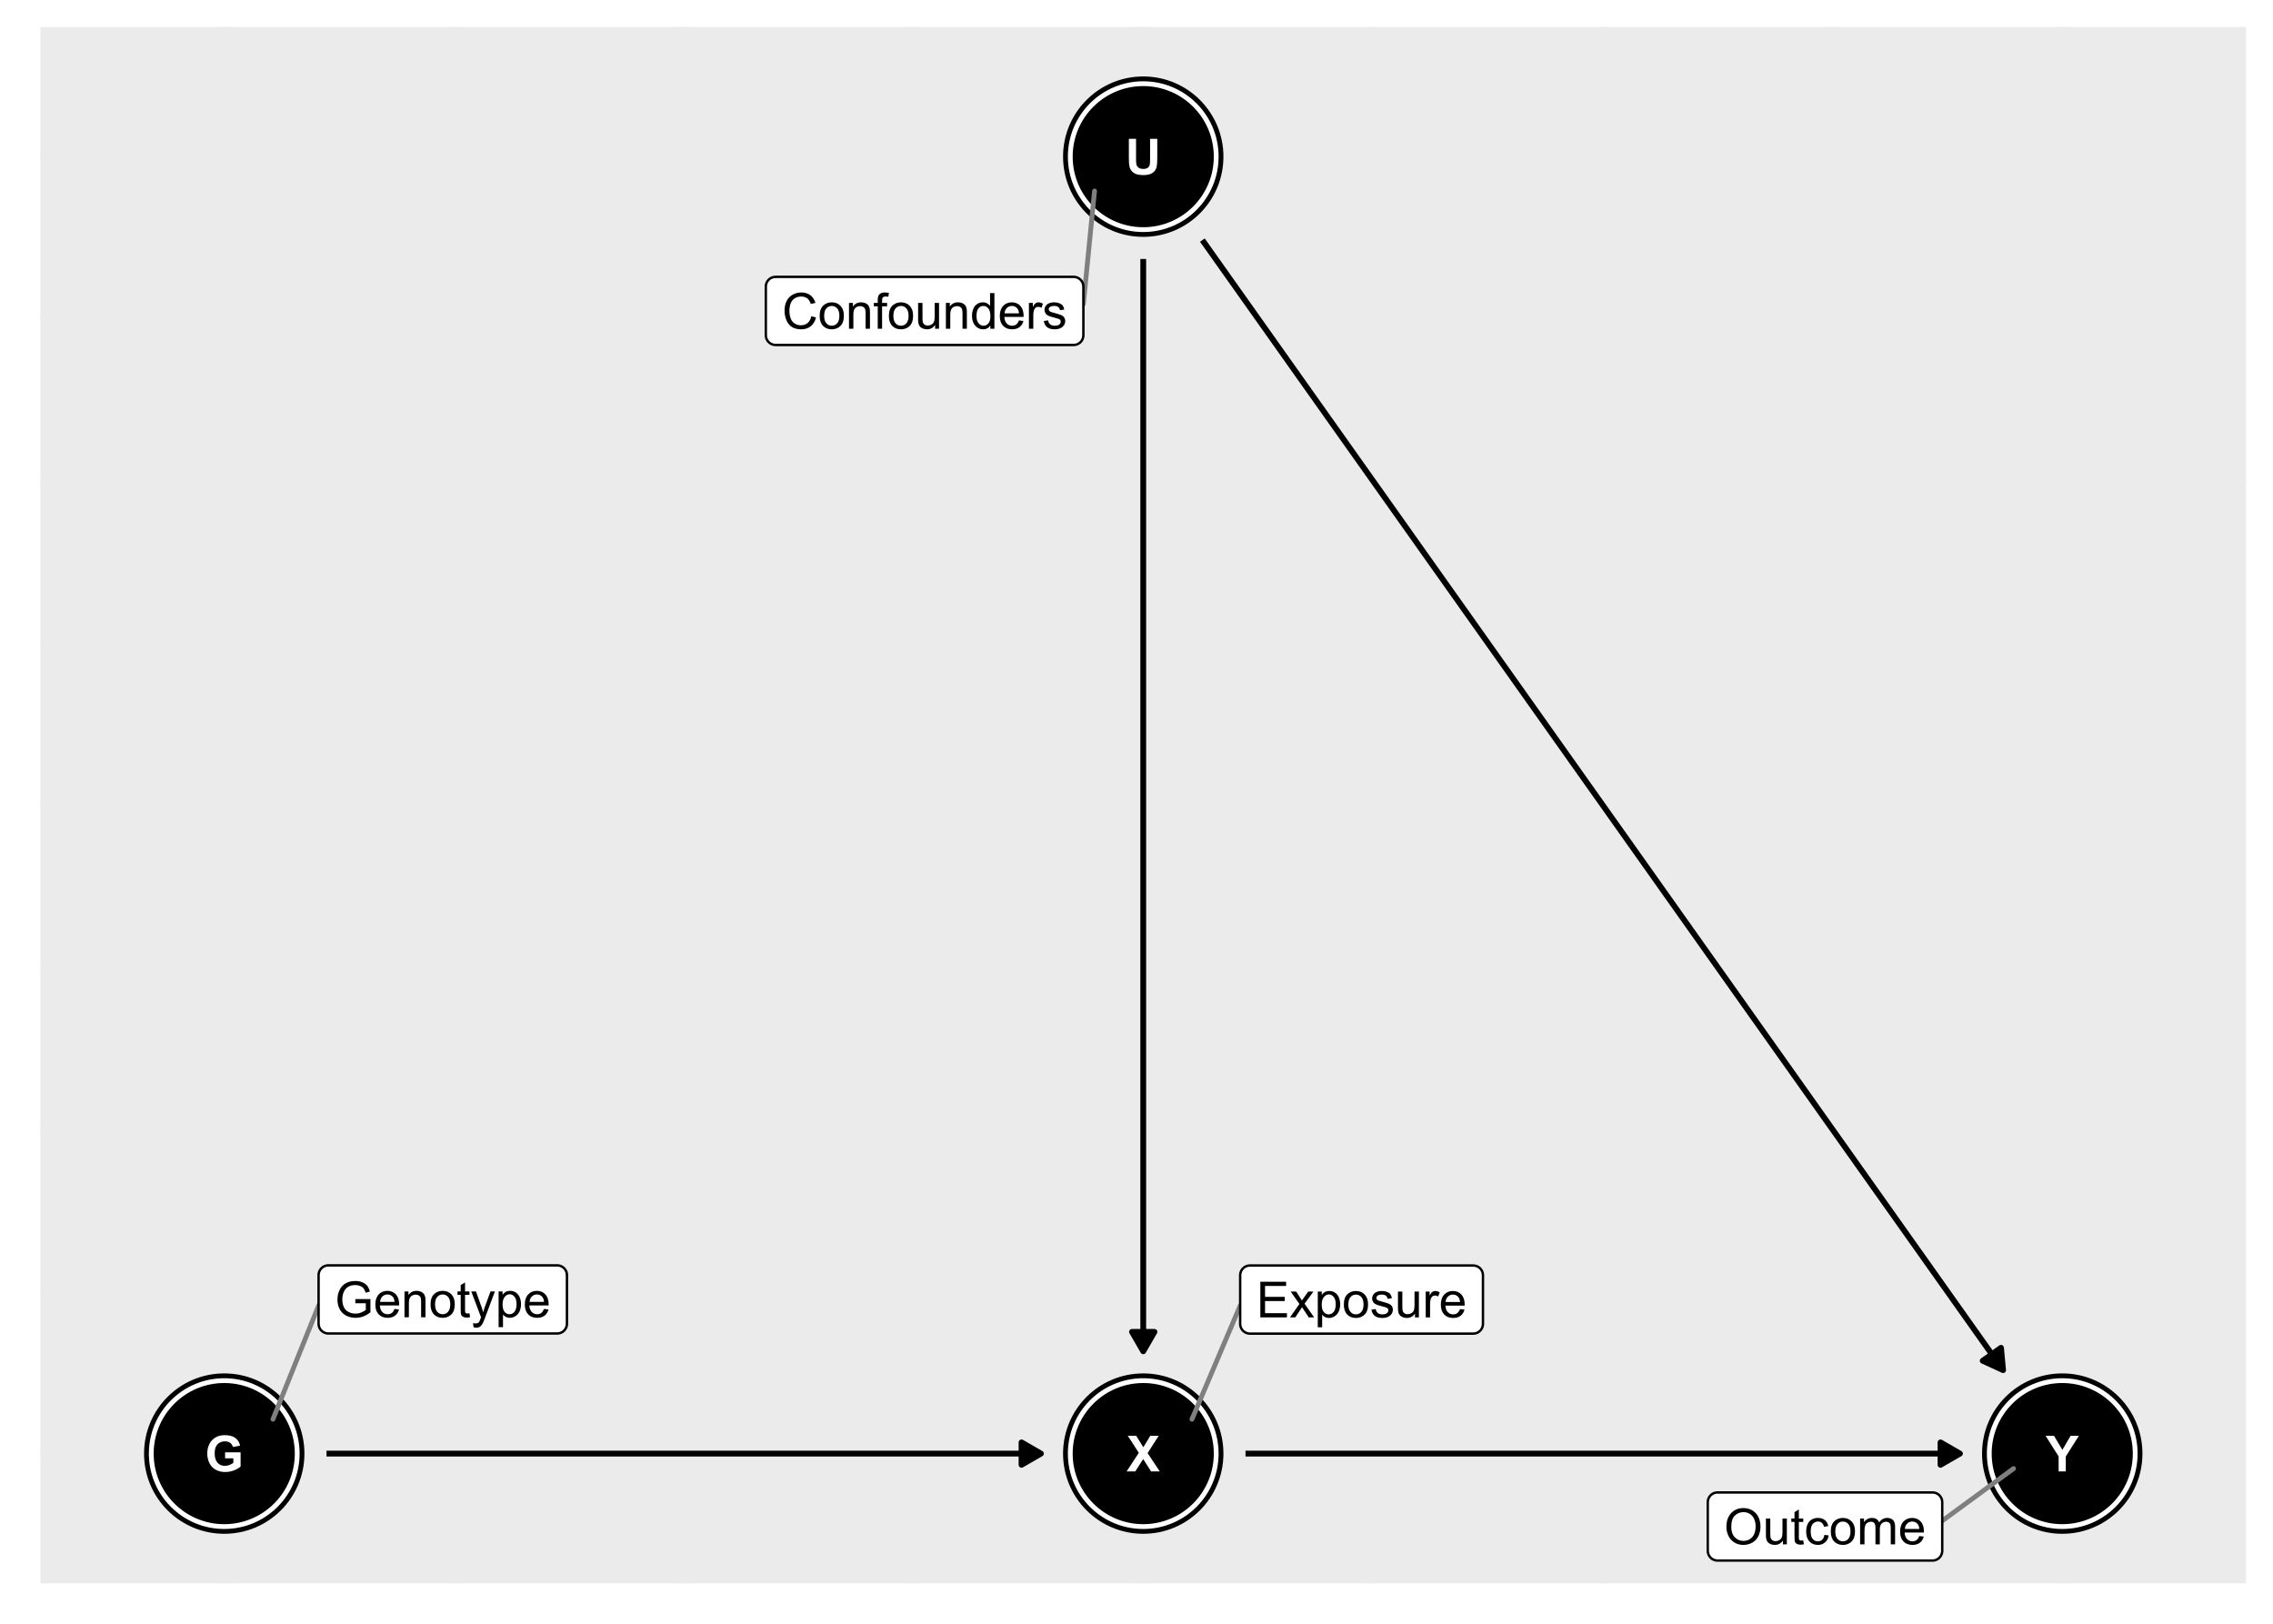 <?xml version="1.0" encoding="UTF-8"?>
<svg xmlns="http://www.w3.org/2000/svg" xmlns:xlink="http://www.w3.org/1999/xlink" width="504pt" height="360pt" viewBox="0 0 504 360" version="1.1">
<defs>
<g>
<symbol overflow="visible" id="glyph0-0">
<path style="stroke:none;" d="M 1.379 0 L 1.379 -6.898 L 6.898 -6.898 L 6.898 0 Z M 1.551 -0.172 L 6.727 -0.172 L 6.727 -6.727 L 1.551 -6.727 Z M 1.551 -0.172 "/>
</symbol>
<symbol overflow="visible" id="glyph0-1">
<path style="stroke:none;" d="M 4.48 -2.906 L 4.48 -4.238 L 7.918 -4.238 L 7.918 -1.09 C 7.582 -0.766 7.098 -0.48 6.465 -0.234 C 5.828 0.008 5.188 0.129 4.539 0.133 C 3.711 0.129 2.992 -0.043 2.379 -0.387 C 1.762 -0.73 1.297 -1.223 0.992 -1.871 C 0.68 -2.512 0.527 -3.215 0.527 -3.977 C 0.527 -4.797 0.699 -5.527 1.043 -6.172 C 1.387 -6.809 1.891 -7.301 2.559 -7.645 C 3.062 -7.906 3.695 -8.039 4.453 -8.039 C 5.434 -8.039 6.199 -7.832 6.75 -7.422 C 7.301 -7.008 7.656 -6.438 7.816 -5.715 L 6.23 -5.418 C 6.113 -5.805 5.906 -6.109 5.602 -6.336 C 5.293 -6.555 4.91 -6.668 4.453 -6.672 C 3.754 -6.668 3.199 -6.445 2.789 -6.008 C 2.375 -5.562 2.168 -4.91 2.172 -4.043 C 2.168 -3.105 2.375 -2.402 2.797 -1.934 C 3.211 -1.465 3.758 -1.23 4.438 -1.23 C 4.766 -1.23 5.102 -1.293 5.441 -1.426 C 5.773 -1.551 6.062 -1.711 6.309 -1.902 L 6.309 -2.906 Z M 4.48 -2.906 "/>
</symbol>
<symbol overflow="visible" id="glyph0-2">
<path style="stroke:none;" d="M 0.793 -7.902 L 2.387 -7.902 L 2.387 -3.621 C 2.383 -2.941 2.406 -2.5 2.449 -2.301 C 2.516 -1.977 2.676 -1.719 2.934 -1.523 C 3.188 -1.328 3.539 -1.23 3.988 -1.23 C 4.438 -1.23 4.777 -1.32 5.012 -1.508 C 5.238 -1.688 5.379 -1.914 5.43 -2.188 C 5.473 -2.453 5.496 -2.902 5.5 -3.531 L 5.5 -7.902 L 7.094 -7.902 L 7.094 -3.75 C 7.09 -2.801 7.047 -2.129 6.965 -1.738 C 6.875 -1.344 6.715 -1.012 6.488 -0.746 C 6.254 -0.473 5.945 -0.262 5.559 -0.105 C 5.168 0.051 4.66 0.129 4.039 0.133 C 3.281 0.129 2.711 0.047 2.32 -0.125 C 1.93 -0.297 1.621 -0.523 1.395 -0.805 C 1.168 -1.078 1.02 -1.371 0.949 -1.684 C 0.844 -2.129 0.789 -2.797 0.793 -3.688 Z M 0.793 -7.902 "/>
</symbol>
<symbol overflow="visible" id="glyph0-3">
<path style="stroke:none;" d="M 0 0 L 2.699 -4.125 L 0.254 -7.902 L 2.117 -7.902 L 3.703 -5.363 L 5.254 -7.902 L 7.105 -7.902 L 4.648 -4.062 L 7.348 0 L 5.422 0 L 3.672 -2.734 L 1.914 0 Z M 0 0 "/>
</symbol>
<symbol overflow="visible" id="glyph0-4">
<path style="stroke:none;" d="M 2.879 0 L 2.879 -3.324 L -0.016 -7.902 L 1.855 -7.902 L 3.715 -4.777 L 5.535 -7.902 L 7.375 -7.902 L 4.469 -3.316 L 4.469 0 Z M 2.879 0 "/>
</symbol>
<symbol overflow="visible" id="glyph1-0">
<path style="stroke:none;" d="M 1.379 0 L 1.379 -6.898 L 6.898 -6.898 L 6.898 0 Z M 1.551 -0.172 L 6.727 -0.172 L 6.727 -6.727 L 1.551 -6.727 Z M 1.551 -0.172 "/>
</symbol>
<symbol overflow="visible" id="glyph1-1">
<path style="stroke:none;" d="M 4.551 -3.098 L 4.551 -4.027 L 7.898 -4.031 L 7.898 -1.102 C 7.383 -0.688 6.852 -0.379 6.305 -0.176 C 5.758 0.027 5.195 0.129 4.625 0.133 C 3.844 0.129 3.141 -0.035 2.508 -0.363 C 1.875 -0.695 1.395 -1.176 1.07 -1.805 C 0.746 -2.434 0.586 -3.137 0.586 -3.914 C 0.586 -4.68 0.746 -5.395 1.066 -6.066 C 1.387 -6.73 1.848 -7.227 2.457 -7.551 C 3.059 -7.875 3.754 -8.039 4.543 -8.039 C 5.113 -8.039 5.633 -7.945 6.094 -7.758 C 6.555 -7.57 6.914 -7.312 7.18 -6.984 C 7.438 -6.652 7.637 -6.219 7.777 -5.691 L 6.836 -5.434 C 6.715 -5.832 6.566 -6.148 6.391 -6.383 C 6.215 -6.609 5.965 -6.793 5.637 -6.934 C 5.309 -7.066 4.945 -7.137 4.551 -7.141 C 4.07 -7.137 3.656 -7.062 3.309 -6.922 C 2.957 -6.773 2.676 -6.586 2.465 -6.352 C 2.25 -6.113 2.086 -5.852 1.969 -5.566 C 1.766 -5.078 1.664 -4.547 1.664 -3.977 C 1.664 -3.27 1.785 -2.68 2.027 -2.211 C 2.27 -1.734 2.621 -1.383 3.09 -1.152 C 3.551 -0.922 4.043 -0.809 4.566 -0.809 C 5.016 -0.809 5.457 -0.895 5.891 -1.07 C 6.32 -1.242 6.648 -1.43 6.871 -1.629 L 6.871 -3.098 Z M 4.551 -3.098 "/>
</symbol>
<symbol overflow="visible" id="glyph1-2">
<path style="stroke:none;" d="M 4.648 -1.844 L 5.648 -1.719 C 5.488 -1.129 5.195 -0.676 4.77 -0.355 C 4.34 -0.031 3.793 0.129 3.133 0.129 C 2.293 0.129 1.629 -0.129 1.137 -0.645 C 0.645 -1.16 0.398 -1.883 0.402 -2.812 C 0.398 -3.773 0.645 -4.52 1.145 -5.055 C 1.637 -5.586 2.281 -5.852 3.078 -5.855 C 3.84 -5.852 4.465 -5.59 4.953 -5.07 C 5.434 -4.547 5.676 -3.816 5.68 -2.875 C 5.676 -2.812 5.676 -2.727 5.676 -2.613 L 1.406 -2.613 C 1.441 -1.984 1.617 -1.5 1.941 -1.168 C 2.258 -0.832 2.656 -0.668 3.137 -0.668 C 3.488 -0.668 3.793 -0.762 4.047 -0.949 C 4.297 -1.137 4.496 -1.434 4.648 -1.844 Z M 1.461 -3.414 L 4.656 -3.414 C 4.613 -3.891 4.492 -4.25 4.289 -4.496 C 3.98 -4.863 3.578 -5.051 3.09 -5.055 C 2.641 -5.051 2.266 -4.902 1.965 -4.605 C 1.656 -4.309 1.488 -3.91 1.461 -3.414 Z M 1.461 -3.414 "/>
</symbol>
<symbol overflow="visible" id="glyph1-3">
<path style="stroke:none;" d="M 0.727 0 L 0.727 -5.727 L 1.602 -5.727 L 1.602 -4.91 C 2.016 -5.539 2.625 -5.852 3.422 -5.855 C 3.766 -5.852 4.082 -5.789 4.375 -5.668 C 4.66 -5.539 4.875 -5.379 5.023 -5.18 C 5.164 -4.977 5.266 -4.738 5.324 -4.465 C 5.359 -4.285 5.379 -3.969 5.379 -3.52 L 5.379 0 L 4.41 0 L 4.41 -3.48 C 4.406 -3.875 4.367 -4.168 4.297 -4.367 C 4.219 -4.562 4.086 -4.719 3.895 -4.836 C 3.699 -4.949 3.473 -5.008 3.219 -5.012 C 2.801 -5.008 2.445 -4.879 2.148 -4.617 C 1.848 -4.355 1.699 -3.855 1.699 -3.125 L 1.699 0 Z M 0.727 0 "/>
</symbol>
<symbol overflow="visible" id="glyph1-4">
<path style="stroke:none;" d="M 0.367 -2.863 C 0.363 -3.922 0.656 -4.707 1.25 -5.219 C 1.738 -5.641 2.34 -5.852 3.051 -5.855 C 3.836 -5.852 4.48 -5.594 4.98 -5.082 C 5.48 -4.562 5.73 -3.852 5.73 -2.941 C 5.73 -2.207 5.617 -1.625 5.398 -1.203 C 5.172 -0.777 4.852 -0.449 4.434 -0.219 C 4.008 0.016 3.547 0.129 3.051 0.129 C 2.246 0.129 1.598 -0.125 1.105 -0.641 C 0.609 -1.152 0.363 -1.895 0.367 -2.863 Z M 1.363 -2.863 C 1.359 -2.125 1.52 -1.574 1.844 -1.215 C 2.16 -0.848 2.562 -0.668 3.051 -0.668 C 3.531 -0.668 3.934 -0.852 4.254 -1.219 C 4.574 -1.586 4.734 -2.145 4.734 -2.895 C 4.734 -3.602 4.57 -4.137 4.25 -4.504 C 3.926 -4.867 3.527 -5.051 3.051 -5.051 C 2.562 -5.051 2.16 -4.867 1.844 -4.504 C 1.52 -4.141 1.359 -3.594 1.363 -2.863 Z M 1.363 -2.863 "/>
</symbol>
<symbol overflow="visible" id="glyph1-5">
<path style="stroke:none;" d="M 2.848 -0.867 L 2.984 -0.012 C 2.711 0.043 2.469 0.07 2.254 0.074 C 1.898 0.07 1.625 0.02 1.434 -0.09 C 1.238 -0.199 1.102 -0.348 1.023 -0.531 C 0.941 -0.711 0.902 -1.094 0.906 -1.676 L 0.906 -4.969 L 0.195 -4.969 L 0.195 -5.727 L 0.906 -5.727 L 0.906 -7.141 L 1.871 -7.723 L 1.871 -5.727 L 2.848 -5.727 L 2.848 -4.969 L 1.871 -4.969 L 1.871 -1.621 C 1.867 -1.344 1.887 -1.164 1.922 -1.086 C 1.953 -1.004 2.008 -0.941 2.086 -0.898 C 2.164 -0.852 2.273 -0.832 2.422 -0.832 C 2.523 -0.832 2.668 -0.844 2.848 -0.867 Z M 2.848 -0.867 "/>
</symbol>
<symbol overflow="visible" id="glyph1-6">
<path style="stroke:none;" d="M 0.684 2.203 L 0.578 1.293 C 0.785 1.348 0.969 1.375 1.133 1.379 C 1.344 1.375 1.516 1.34 1.648 1.27 C 1.773 1.195 1.883 1.094 1.969 0.969 C 2.027 0.867 2.125 0.629 2.266 0.246 C 2.277 0.191 2.305 0.113 2.352 0.012 L 0.18 -5.727 L 1.223 -5.727 L 2.414 -2.41 C 2.57 -1.984 2.707 -1.543 2.828 -1.082 C 2.938 -1.523 3.07 -1.957 3.23 -2.387 L 4.453 -5.727 L 5.422 -5.727 L 3.246 0.098 C 3.012 0.723 2.828 1.156 2.699 1.395 C 2.523 1.715 2.324 1.949 2.105 2.098 C 1.879 2.246 1.613 2.32 1.309 2.324 C 1.121 2.32 0.914 2.281 0.684 2.203 Z M 0.684 2.203 "/>
</symbol>
<symbol overflow="visible" id="glyph1-7">
<path style="stroke:none;" d="M 0.727 2.195 L 0.727 -5.727 L 1.613 -5.727 L 1.613 -4.98 C 1.816 -5.27 2.051 -5.488 2.316 -5.637 C 2.574 -5.781 2.895 -5.852 3.273 -5.855 C 3.758 -5.852 4.188 -5.727 4.562 -5.477 C 4.934 -5.223 5.215 -4.867 5.41 -4.41 C 5.598 -3.953 5.695 -3.453 5.699 -2.906 C 5.695 -2.32 5.59 -1.793 5.383 -1.324 C 5.168 -0.855 4.863 -0.496 4.465 -0.246 C 4.062 0.004 3.641 0.129 3.203 0.129 C 2.875 0.129 2.582 0.062 2.328 -0.074 C 2.07 -0.211 1.863 -0.383 1.699 -0.594 L 1.699 2.195 Z M 1.605 -2.828 C 1.605 -2.09 1.754 -1.547 2.051 -1.195 C 2.348 -0.844 2.707 -0.668 3.137 -0.668 C 3.566 -0.668 3.938 -0.848 4.246 -1.215 C 4.551 -1.574 4.703 -2.141 4.707 -2.91 C 4.703 -3.637 4.555 -4.184 4.254 -4.547 C 3.953 -4.91 3.594 -5.09 3.18 -5.094 C 2.762 -5.09 2.395 -4.898 2.082 -4.512 C 1.762 -4.125 1.605 -3.562 1.605 -2.828 Z M 1.605 -2.828 "/>
</symbol>
<symbol overflow="visible" id="glyph1-8">
<path style="stroke:none;" d="M 6.488 -2.77 L 7.535 -2.508 C 7.316 -1.648 6.922 -0.992 6.352 -0.543 C 5.781 -0.094 5.086 0.129 4.266 0.133 C 3.41 0.129 2.715 -0.043 2.184 -0.387 C 1.648 -0.73 1.242 -1.23 0.969 -1.891 C 0.688 -2.547 0.551 -3.254 0.551 -4.012 C 0.551 -4.832 0.707 -5.551 1.02 -6.164 C 1.332 -6.773 1.777 -7.238 2.363 -7.559 C 2.941 -7.879 3.582 -8.039 4.281 -8.039 C 5.066 -8.039 5.73 -7.836 6.273 -7.434 C 6.809 -7.027 7.184 -6.461 7.402 -5.734 L 6.371 -5.492 C 6.184 -6.062 5.918 -6.48 5.574 -6.746 C 5.223 -7.004 4.785 -7.137 4.258 -7.141 C 3.648 -7.137 3.141 -6.992 2.734 -6.703 C 2.324 -6.414 2.039 -6.023 1.875 -5.531 C 1.711 -5.039 1.629 -4.531 1.629 -4.016 C 1.629 -3.34 1.727 -2.754 1.922 -2.254 C 2.117 -1.75 2.422 -1.375 2.836 -1.133 C 3.25 -0.883 3.695 -0.762 4.176 -0.762 C 4.758 -0.762 5.254 -0.93 5.664 -1.266 C 6.066 -1.602 6.34 -2.102 6.488 -2.77 Z M 6.488 -2.77 "/>
</symbol>
<symbol overflow="visible" id="glyph1-9">
<path style="stroke:none;" d="M 0.961 0 L 0.961 -4.969 L 0.102 -4.969 L 0.102 -5.727 L 0.961 -5.727 L 0.961 -6.332 C 0.961 -6.715 0.992 -7 1.062 -7.191 C 1.152 -7.438 1.316 -7.641 1.555 -7.801 C 1.789 -7.957 2.121 -8.039 2.543 -8.039 C 2.816 -8.039 3.117 -8.004 3.449 -7.941 L 3.305 -7.094 C 3.102 -7.129 2.91 -7.148 2.734 -7.148 C 2.434 -7.148 2.223 -7.082 2.105 -6.957 C 1.98 -6.828 1.922 -6.594 1.926 -6.254 L 1.926 -5.727 L 3.039 -5.727 L 3.039 -4.969 L 1.926 -4.969 L 1.926 0 Z M 0.961 0 "/>
</symbol>
<symbol overflow="visible" id="glyph1-10">
<path style="stroke:none;" d="M 4.48 0 L 4.48 -0.84 C 4.031 -0.191 3.426 0.129 2.664 0.129 C 2.324 0.129 2.008 0.066 1.715 -0.062 C 1.422 -0.191 1.203 -0.355 1.062 -0.551 C 0.918 -0.746 0.82 -0.984 0.766 -1.273 C 0.723 -1.461 0.703 -1.766 0.707 -2.18 L 0.707 -5.727 L 1.676 -5.727 L 1.676 -2.551 C 1.676 -2.039 1.695 -1.699 1.734 -1.527 C 1.797 -1.27 1.926 -1.07 2.125 -0.926 C 2.32 -0.777 2.562 -0.703 2.855 -0.707 C 3.145 -0.703 3.418 -0.777 3.676 -0.93 C 3.926 -1.074 4.109 -1.277 4.219 -1.539 C 4.324 -1.793 4.375 -2.164 4.379 -2.656 L 4.379 -5.727 L 5.348 -5.727 L 5.348 0 Z M 4.48 0 "/>
</symbol>
<symbol overflow="visible" id="glyph1-11">
<path style="stroke:none;" d="M 4.441 0 L 4.441 -0.723 C 4.078 -0.152 3.543 0.129 2.84 0.129 C 2.383 0.129 1.965 0.004 1.582 -0.246 C 1.199 -0.496 0.902 -0.848 0.691 -1.301 C 0.48 -1.75 0.375 -2.266 0.379 -2.855 C 0.375 -3.426 0.469 -3.945 0.664 -4.41 C 0.852 -4.875 1.137 -5.23 1.52 -5.48 C 1.895 -5.727 2.32 -5.852 2.797 -5.855 C 3.141 -5.852 3.449 -5.781 3.719 -5.637 C 3.988 -5.488 4.207 -5.297 4.379 -5.066 L 4.379 -7.902 L 5.344 -7.902 L 5.344 0 Z M 1.375 -2.855 C 1.371 -2.121 1.523 -1.574 1.836 -1.211 C 2.141 -0.848 2.508 -0.668 2.934 -0.668 C 3.355 -0.668 3.715 -0.84 4.012 -1.188 C 4.305 -1.531 4.453 -2.062 4.457 -2.777 C 4.453 -3.559 4.301 -4.133 4.004 -4.5 C 3.699 -4.867 3.328 -5.051 2.891 -5.051 C 2.453 -5.051 2.094 -4.875 1.809 -4.523 C 1.516 -4.172 1.371 -3.613 1.375 -2.855 Z M 1.375 -2.855 "/>
</symbol>
<symbol overflow="visible" id="glyph1-12">
<path style="stroke:none;" d="M 0.719 0 L 0.719 -5.727 L 1.59 -5.727 L 1.59 -4.855 C 1.809 -5.258 2.016 -5.527 2.207 -5.66 C 2.395 -5.789 2.602 -5.852 2.828 -5.855 C 3.152 -5.852 3.484 -5.75 3.828 -5.543 L 3.492 -4.641 C 3.254 -4.781 3.016 -4.852 2.781 -4.852 C 2.566 -4.852 2.375 -4.785 2.211 -4.66 C 2.039 -4.527 1.918 -4.352 1.848 -4.129 C 1.738 -3.781 1.688 -3.402 1.688 -2.996 L 1.688 0 Z M 0.719 0 "/>
</symbol>
<symbol overflow="visible" id="glyph1-13">
<path style="stroke:none;" d="M 0.34 -1.707 L 1.301 -1.859 C 1.352 -1.469 1.5 -1.176 1.746 -0.973 C 1.992 -0.77 2.336 -0.668 2.781 -0.668 C 3.223 -0.668 3.555 -0.758 3.773 -0.938 C 3.988 -1.117 4.094 -1.328 4.098 -1.578 C 4.094 -1.797 4 -1.973 3.812 -2.098 C 3.676 -2.184 3.344 -2.293 2.82 -2.426 C 2.102 -2.605 1.609 -2.758 1.336 -2.891 C 1.062 -3.02 0.852 -3.203 0.711 -3.438 C 0.566 -3.668 0.496 -3.922 0.5 -4.203 C 0.496 -4.453 0.555 -4.691 0.676 -4.91 C 0.789 -5.129 0.949 -5.309 1.152 -5.457 C 1.301 -5.562 1.508 -5.656 1.77 -5.738 C 2.027 -5.812 2.305 -5.852 2.609 -5.855 C 3.055 -5.852 3.449 -5.789 3.789 -5.66 C 4.129 -5.527 4.379 -5.352 4.543 -5.133 C 4.699 -4.914 4.812 -4.617 4.879 -4.246 L 3.93 -4.117 C 3.883 -4.41 3.758 -4.641 3.555 -4.805 C 3.348 -4.969 3.055 -5.051 2.68 -5.055 C 2.23 -5.051 1.914 -4.977 1.723 -4.832 C 1.531 -4.684 1.434 -4.512 1.438 -4.316 C 1.434 -4.188 1.477 -4.074 1.559 -3.977 C 1.637 -3.871 1.758 -3.785 1.93 -3.719 C 2.023 -3.68 2.309 -3.598 2.785 -3.473 C 3.469 -3.285 3.949 -3.133 4.223 -3.02 C 4.492 -2.902 4.703 -2.734 4.859 -2.512 C 5.012 -2.289 5.09 -2.012 5.094 -1.684 C 5.09 -1.355 4.996 -1.051 4.809 -0.766 C 4.617 -0.48 4.344 -0.262 3.992 -0.105 C 3.633 0.051 3.23 0.129 2.785 0.129 C 2.039 0.129 1.473 -0.023 1.086 -0.332 C 0.691 -0.641 0.445 -1.098 0.34 -1.707 Z M 0.34 -1.707 "/>
</symbol>
<symbol overflow="visible" id="glyph1-14">
<path style="stroke:none;" d="M 0.875 0 L 0.875 -7.902 L 6.586 -7.902 L 6.586 -6.969 L 1.918 -6.969 L 1.918 -4.551 L 6.289 -4.551 L 6.289 -3.621 L 1.918 -3.621 L 1.918 -0.934 L 6.77 -0.934 L 6.77 0 Z M 0.875 0 "/>
</symbol>
<symbol overflow="visible" id="glyph1-15">
<path style="stroke:none;" d="M 0.082 0 L 2.172 -2.977 L 0.238 -5.727 L 1.449 -5.727 L 2.328 -4.383 C 2.492 -4.125 2.625 -3.91 2.727 -3.742 C 2.883 -3.977 3.031 -4.188 3.164 -4.371 L 4.129 -5.727 L 5.289 -5.727 L 3.309 -3.031 L 5.438 0 L 4.246 0 L 3.074 -1.777 L 2.762 -2.258 L 1.258 0 Z M 0.082 0 "/>
</symbol>
<symbol overflow="visible" id="glyph1-16">
<path style="stroke:none;" d="M 0.535 -3.848 C 0.531 -5.156 0.883 -6.184 1.59 -6.93 C 2.293 -7.668 3.203 -8.039 4.316 -8.043 C 5.043 -8.039 5.699 -7.863 6.289 -7.52 C 6.871 -7.168 7.32 -6.684 7.629 -6.059 C 7.934 -5.434 8.086 -4.727 8.09 -3.941 C 8.086 -3.137 7.926 -2.418 7.605 -1.789 C 7.281 -1.152 6.82 -0.676 6.23 -0.352 C 5.637 -0.031 5 0.129 4.312 0.133 C 3.566 0.129 2.898 -0.047 2.316 -0.402 C 1.727 -0.758 1.285 -1.25 0.984 -1.875 C 0.684 -2.496 0.531 -3.152 0.535 -3.848 Z M 1.613 -3.832 C 1.609 -2.879 1.867 -2.129 2.379 -1.582 C 2.891 -1.035 3.531 -0.762 4.309 -0.762 C 5.09 -0.762 5.738 -1.035 6.25 -1.59 C 6.754 -2.141 7.008 -2.926 7.012 -3.945 C 7.008 -4.586 6.898 -5.148 6.684 -5.629 C 6.465 -6.109 6.148 -6.48 5.73 -6.746 C 5.312 -7.004 4.844 -7.137 4.324 -7.141 C 3.582 -7.137 2.941 -6.883 2.41 -6.379 C 1.875 -5.867 1.609 -5.02 1.613 -3.832 Z M 1.613 -3.832 "/>
</symbol>
<symbol overflow="visible" id="glyph1-17">
<path style="stroke:none;" d="M 4.465 -2.098 L 5.418 -1.973 C 5.312 -1.312 5.047 -0.797 4.617 -0.43 C 4.188 -0.055 3.66 0.129 3.035 0.129 C 2.25 0.129 1.617 -0.125 1.145 -0.637 C 0.664 -1.148 0.426 -1.883 0.43 -2.84 C 0.426 -3.457 0.531 -4 0.738 -4.465 C 0.941 -4.926 1.25 -5.273 1.672 -5.508 C 2.086 -5.738 2.543 -5.852 3.039 -5.855 C 3.66 -5.852 4.168 -5.695 4.566 -5.383 C 4.957 -5.066 5.211 -4.621 5.324 -4.043 L 4.383 -3.898 C 4.289 -4.277 4.129 -4.566 3.902 -4.762 C 3.676 -4.953 3.398 -5.051 3.078 -5.055 C 2.586 -5.051 2.191 -4.875 1.887 -4.527 C 1.582 -4.176 1.43 -3.621 1.43 -2.867 C 1.43 -2.094 1.574 -1.535 1.871 -1.191 C 2.16 -0.84 2.547 -0.668 3.023 -0.668 C 3.402 -0.668 3.719 -0.785 3.977 -1.02 C 4.23 -1.254 4.395 -1.613 4.465 -2.098 Z M 4.465 -2.098 "/>
</symbol>
<symbol overflow="visible" id="glyph1-18">
<path style="stroke:none;" d="M 0.727 0 L 0.727 -5.727 L 1.594 -5.727 L 1.594 -4.922 C 1.773 -5.203 2.012 -5.426 2.312 -5.598 C 2.609 -5.766 2.949 -5.852 3.332 -5.855 C 3.754 -5.852 4.102 -5.766 4.375 -5.59 C 4.645 -5.41 4.836 -5.164 4.949 -4.852 C 5.398 -5.52 5.988 -5.852 6.715 -5.855 C 7.281 -5.852 7.715 -5.695 8.023 -5.383 C 8.328 -5.066 8.484 -4.582 8.484 -3.93 L 8.484 0 L 7.52 0 L 7.52 -3.605 C 7.516 -3.988 7.484 -4.27 7.426 -4.441 C 7.359 -4.613 7.246 -4.75 7.082 -4.855 C 6.914 -4.957 6.719 -5.008 6.5 -5.012 C 6.094 -5.008 5.762 -4.875 5.496 -4.609 C 5.23 -4.34 5.098 -3.91 5.098 -3.324 L 5.098 0 L 4.129 0 L 4.129 -3.719 C 4.125 -4.148 4.047 -4.473 3.891 -4.688 C 3.734 -4.902 3.477 -5.008 3.117 -5.012 C 2.844 -5.008 2.59 -4.938 2.359 -4.797 C 2.125 -4.652 1.957 -4.441 1.855 -4.164 C 1.75 -3.887 1.699 -3.488 1.699 -2.969 L 1.699 0 Z M 0.727 0 "/>
</symbol>
</g>
<clipPath id="clip1">
  <path d="M 8.965 5.977 L 499 5.977 L 499 352 L 8.965 352 Z M 8.965 5.977 "/>
</clipPath>
<clipPath id="clip2">
  <path d="M 8.965 286 L 499 286 L 499 287 L 8.965 287 Z M 8.965 286 "/>
</clipPath>
<clipPath id="clip3">
  <path d="M 8.965 214 L 499 214 L 499 215 L 8.965 215 Z M 8.965 214 "/>
</clipPath>
<clipPath id="clip4">
  <path d="M 8.965 142 L 499 142 L 499 143 L 8.965 143 Z M 8.965 142 "/>
</clipPath>
<clipPath id="clip5">
  <path d="M 8.965 70 L 499 70 L 499 71 L 8.965 71 Z M 8.965 70 "/>
</clipPath>
<clipPath id="clip6">
  <path d="M 100 5.977 L 101 5.977 L 101 352 L 100 352 Z M 100 5.977 "/>
</clipPath>
<clipPath id="clip7">
  <path d="M 202 5.977 L 203 5.977 L 203 352 L 202 352 Z M 202 5.977 "/>
</clipPath>
<clipPath id="clip8">
  <path d="M 304 5.977 L 305 5.977 L 305 352 L 304 352 Z M 304 5.977 "/>
</clipPath>
<clipPath id="clip9">
  <path d="M 406 5.977 L 407 5.977 L 407 352 L 406 352 Z M 406 5.977 "/>
</clipPath>
<clipPath id="clip10">
  <path d="M 8.965 321 L 499 321 L 499 323 L 8.965 323 Z M 8.965 321 "/>
</clipPath>
<clipPath id="clip11">
  <path d="M 8.965 249 L 499 249 L 499 251 L 8.965 251 Z M 8.965 249 "/>
</clipPath>
<clipPath id="clip12">
  <path d="M 8.965 177 L 499 177 L 499 180 L 8.965 180 Z M 8.965 177 "/>
</clipPath>
<clipPath id="clip13">
  <path d="M 8.965 106 L 499 106 L 499 108 L 8.965 108 Z M 8.965 106 "/>
</clipPath>
<clipPath id="clip14">
  <path d="M 8.965 34 L 499 34 L 499 36 L 8.965 36 Z M 8.965 34 "/>
</clipPath>
<clipPath id="clip15">
  <path d="M 49 5.977 L 51 5.977 L 51 352 L 49 352 Z M 49 5.977 "/>
</clipPath>
<clipPath id="clip16">
  <path d="M 151 5.977 L 153 5.977 L 153 352 L 151 352 Z M 151 5.977 "/>
</clipPath>
<clipPath id="clip17">
  <path d="M 252 5.977 L 255 5.977 L 255 352 L 252 352 Z M 252 5.977 "/>
</clipPath>
<clipPath id="clip18">
  <path d="M 354 5.977 L 356 5.977 L 356 352 L 354 352 Z M 354 5.977 "/>
</clipPath>
<clipPath id="clip19">
  <path d="M 456 5.977 L 458 5.977 L 458 352 L 456 352 Z M 456 5.977 "/>
</clipPath>
</defs>
<g id="surface16">
<rect x="0" y="0" width="504" height="360" style="fill:rgb(100%,100%,100%);fill-opacity:1;stroke:none;"/>
<rect x="0" y="0" width="504" height="360" style="fill:rgb(100%,100%,100%);fill-opacity:1;stroke:none;"/>
<path style="fill:none;stroke-width:1.164;stroke-linecap:round;stroke-linejoin:round;stroke:rgb(100%,100%,100%);stroke-opacity:1;stroke-miterlimit:10;" d="M 0 360 L 504 360 L 504 0 L 0 0 Z M 0 360 "/>
<g clip-path="url(#clip1)" clip-rule="nonzero">
<path style=" stroke:none;fill-rule:nonzero;fill:rgb(92.157%,92.157%,92.157%);fill-opacity:1;" d="M 8.965 351.035 L 498.02 351.035 L 498.02 5.98 L 8.965 5.98 Z M 8.965 351.035 "/>
</g>
<g clip-path="url(#clip2)" clip-rule="nonzero">
<path style="fill:none;stroke-width:0.582;stroke-linecap:butt;stroke-linejoin:round;stroke:rgb(92.157%,92.157%,92.157%);stroke-opacity:1;stroke-miterlimit:10;" d="M 8.965 286.336 L 498.023 286.336 "/>
</g>
<g clip-path="url(#clip3)" clip-rule="nonzero">
<path style="fill:none;stroke-width:0.582;stroke-linecap:butt;stroke-linejoin:round;stroke:rgb(92.157%,92.157%,92.157%);stroke-opacity:1;stroke-miterlimit:10;" d="M 8.965 214.449 L 498.023 214.449 "/>
</g>
<g clip-path="url(#clip4)" clip-rule="nonzero">
<path style="fill:none;stroke-width:0.582;stroke-linecap:butt;stroke-linejoin:round;stroke:rgb(92.157%,92.157%,92.157%);stroke-opacity:1;stroke-miterlimit:10;" d="M 8.965 142.562 L 498.023 142.562 "/>
</g>
<g clip-path="url(#clip5)" clip-rule="nonzero">
<path style="fill:none;stroke-width:0.582;stroke-linecap:butt;stroke-linejoin:round;stroke:rgb(92.157%,92.157%,92.157%);stroke-opacity:1;stroke-miterlimit:10;" d="M 8.965 70.676 L 498.023 70.676 "/>
</g>
<g clip-path="url(#clip6)" clip-rule="nonzero">
<path style="fill:none;stroke-width:0.582;stroke-linecap:butt;stroke-linejoin:round;stroke:rgb(92.157%,92.157%,92.157%);stroke-opacity:1;stroke-miterlimit:10;" d="M 100.664 351.035 L 100.664 5.977 "/>
</g>
<g clip-path="url(#clip7)" clip-rule="nonzero">
<path style="fill:none;stroke-width:0.582;stroke-linecap:butt;stroke-linejoin:round;stroke:rgb(92.157%,92.157%,92.157%);stroke-opacity:1;stroke-miterlimit:10;" d="M 202.551 351.035 L 202.551 5.977 "/>
</g>
<g clip-path="url(#clip8)" clip-rule="nonzero">
<path style="fill:none;stroke-width:0.582;stroke-linecap:butt;stroke-linejoin:round;stroke:rgb(92.157%,92.157%,92.157%);stroke-opacity:1;stroke-miterlimit:10;" d="M 304.438 351.035 L 304.438 5.977 "/>
</g>
<g clip-path="url(#clip9)" clip-rule="nonzero">
<path style="fill:none;stroke-width:0.582;stroke-linecap:butt;stroke-linejoin:round;stroke:rgb(92.157%,92.157%,92.157%);stroke-opacity:1;stroke-miterlimit:10;" d="M 406.324 351.035 L 406.324 5.977 "/>
</g>
<g clip-path="url(#clip10)" clip-rule="nonzero">
<path style="fill:none;stroke-width:1.164;stroke-linecap:butt;stroke-linejoin:round;stroke:rgb(92.157%,92.157%,92.157%);stroke-opacity:1;stroke-miterlimit:10;" d="M 8.965 322.277 L 498.023 322.277 "/>
</g>
<g clip-path="url(#clip11)" clip-rule="nonzero">
<path style="fill:none;stroke-width:1.164;stroke-linecap:butt;stroke-linejoin:round;stroke:rgb(92.157%,92.157%,92.157%);stroke-opacity:1;stroke-miterlimit:10;" d="M 8.965 250.391 L 498.023 250.391 "/>
</g>
<g clip-path="url(#clip12)" clip-rule="nonzero">
<path style="fill:none;stroke-width:1.164;stroke-linecap:butt;stroke-linejoin:round;stroke:rgb(92.157%,92.157%,92.157%);stroke-opacity:1;stroke-miterlimit:10;" d="M 8.965 178.504 L 498.023 178.504 "/>
</g>
<g clip-path="url(#clip13)" clip-rule="nonzero">
<path style="fill:none;stroke-width:1.164;stroke-linecap:butt;stroke-linejoin:round;stroke:rgb(92.157%,92.157%,92.157%);stroke-opacity:1;stroke-miterlimit:10;" d="M 8.965 106.617 L 498.023 106.617 "/>
</g>
<g clip-path="url(#clip14)" clip-rule="nonzero">
<path style="fill:none;stroke-width:1.164;stroke-linecap:butt;stroke-linejoin:round;stroke:rgb(92.157%,92.157%,92.157%);stroke-opacity:1;stroke-miterlimit:10;" d="M 8.965 34.73 L 498.023 34.73 "/>
</g>
<g clip-path="url(#clip15)" clip-rule="nonzero">
<path style="fill:none;stroke-width:1.164;stroke-linecap:butt;stroke-linejoin:round;stroke:rgb(92.157%,92.157%,92.157%);stroke-opacity:1;stroke-miterlimit:10;" d="M 49.723 351.035 L 49.723 5.977 "/>
</g>
<g clip-path="url(#clip16)" clip-rule="nonzero">
<path style="fill:none;stroke-width:1.164;stroke-linecap:butt;stroke-linejoin:round;stroke:rgb(92.157%,92.157%,92.157%);stroke-opacity:1;stroke-miterlimit:10;" d="M 151.609 351.035 L 151.609 5.977 "/>
</g>
<g clip-path="url(#clip17)" clip-rule="nonzero">
<path style="fill:none;stroke-width:1.164;stroke-linecap:butt;stroke-linejoin:round;stroke:rgb(92.157%,92.157%,92.157%);stroke-opacity:1;stroke-miterlimit:10;" d="M 253.496 351.035 L 253.496 5.977 "/>
</g>
<g clip-path="url(#clip18)" clip-rule="nonzero">
<path style="fill:none;stroke-width:1.164;stroke-linecap:butt;stroke-linejoin:round;stroke:rgb(92.157%,92.157%,92.157%);stroke-opacity:1;stroke-miterlimit:10;" d="M 355.383 351.035 L 355.383 5.977 "/>
</g>
<g clip-path="url(#clip19)" clip-rule="nonzero">
<path style="fill:none;stroke-width:1.164;stroke-linecap:butt;stroke-linejoin:round;stroke:rgb(92.157%,92.157%,92.157%);stroke-opacity:1;stroke-miterlimit:10;" d="M 457.27 351.035 L 457.27 5.977 "/>
</g>
<path style="fill:none;stroke-width:1.28;stroke-linecap:butt;stroke-linejoin:round;stroke:rgb(0%,0%,0%);stroke-opacity:1;stroke-miterlimit:1;" d="M 72.398 322.277 L 230.816 322.277 "/>
<path style="fill-rule:nonzero;fill:rgb(0%,0%,0%);fill-opacity:1;stroke-width:1.28;stroke-linecap:butt;stroke-linejoin:round;stroke:rgb(0%,0%,0%);stroke-opacity:1;stroke-miterlimit:1;" d="M 226.504 324.77 L 230.816 322.277 L 226.504 319.789 Z M 226.504 324.77 "/>
<path style="fill:none;stroke-width:1.28;stroke-linecap:butt;stroke-linejoin:round;stroke:rgb(0%,0%,0%);stroke-opacity:1;stroke-miterlimit:1;" d="M 253.496 57.41 L 253.496 299.602 "/>
<path style="fill-rule:nonzero;fill:rgb(0%,0%,0%);fill-opacity:1;stroke-width:1.28;stroke-linecap:butt;stroke-linejoin:round;stroke:rgb(0%,0%,0%);stroke-opacity:1;stroke-miterlimit:1;" d="M 251.004 295.289 L 253.496 299.602 L 255.984 295.289 Z M 251.004 295.289 "/>
<path style="fill:none;stroke-width:1.28;stroke-linecap:butt;stroke-linejoin:round;stroke:rgb(0%,0%,0%);stroke-opacity:1;stroke-miterlimit:1;" d="M 266.605 53.234 L 267.902 55.062 L 269.961 57.969 L 272.02 60.871 L 276.137 66.684 L 278.195 69.586 L 280.254 72.492 L 282.312 75.395 L 284.371 78.301 L 286.426 81.203 L 288.484 84.109 L 290.543 87.012 L 294.66 92.824 L 296.719 95.727 L 298.777 98.633 L 300.836 101.535 L 302.895 104.441 L 304.953 107.344 L 307.012 110.25 L 309.07 113.152 L 313.188 118.965 L 315.242 121.867 L 317.301 124.773 L 319.359 127.676 L 321.418 130.582 L 323.477 133.484 L 325.535 136.391 L 327.594 139.293 L 331.711 145.105 L 333.77 148.008 L 335.828 150.914 L 337.887 153.816 L 339.945 156.723 L 342.004 159.625 L 344.059 162.531 L 346.117 165.434 L 350.234 171.246 L 352.293 174.148 L 354.352 177.055 L 356.41 179.957 L 358.469 182.863 L 360.527 185.766 L 362.586 188.672 L 364.645 191.574 L 368.762 197.387 L 370.82 200.289 L 372.875 203.195 L 374.934 206.098 L 376.992 209.004 L 379.051 211.906 L 381.109 214.812 L 383.168 217.715 L 387.285 223.527 L 389.344 226.43 L 391.402 229.336 L 393.461 232.238 L 395.52 235.145 L 397.578 238.047 L 399.637 240.953 L 401.691 243.855 L 405.809 249.668 L 407.867 252.57 L 409.926 255.477 L 411.984 258.379 L 414.043 261.285 L 416.102 264.188 L 418.16 267.094 L 420.219 269.996 L 424.336 275.809 L 426.395 278.711 L 428.453 281.617 L 430.508 284.52 L 432.566 287.426 L 434.625 290.328 L 436.684 293.234 L 438.742 296.137 L 442.859 301.949 L 444.156 303.777 "/>
<path style="fill-rule:nonzero;fill:rgb(0%,0%,0%);fill-opacity:1;stroke-width:1.28;stroke-linecap:butt;stroke-linejoin:round;stroke:rgb(0%,0%,0%);stroke-opacity:1;stroke-miterlimit:1;" d="M 439.629 301.695 L 444.156 303.777 L 443.695 298.816 Z M 439.629 301.695 "/>
<path style="fill:none;stroke-width:1.28;stroke-linecap:butt;stroke-linejoin:round;stroke:rgb(0%,0%,0%);stroke-opacity:1;stroke-miterlimit:1;" d="M 276.172 322.277 L 434.59 322.277 "/>
<path style="fill-rule:nonzero;fill:rgb(0%,0%,0%);fill-opacity:1;stroke-width:1.28;stroke-linecap:butt;stroke-linejoin:round;stroke:rgb(0%,0%,0%);stroke-opacity:1;stroke-miterlimit:1;" d="M 430.277 324.77 L 434.59 322.277 L 430.277 319.789 Z M 430.277 324.77 "/>
<path style="fill-rule:nonzero;fill:rgb(0%,0%,0%);fill-opacity:1;stroke-width:0.709;stroke-linecap:round;stroke-linejoin:round;stroke:rgb(0%,0%,0%);stroke-opacity:1;stroke-miterlimit:10;" d="M 67.148 322.277 C 67.148 331.902 59.344 339.703 49.723 339.703 C 40.098 339.703 32.297 331.902 32.297 322.277 C 32.297 312.656 40.098 304.852 49.723 304.852 C 59.344 304.852 67.148 312.656 67.148 322.277 "/>
<path style="fill-rule:nonzero;fill:rgb(0%,0%,0%);fill-opacity:1;stroke-width:0.709;stroke-linecap:round;stroke-linejoin:round;stroke:rgb(0%,0%,0%);stroke-opacity:1;stroke-miterlimit:10;" d="M 270.922 34.73 C 270.922 44.355 263.117 52.16 253.496 52.16 C 243.871 52.16 236.07 44.355 236.07 34.73 C 236.07 25.109 243.871 17.305 253.496 17.305 C 263.117 17.305 270.922 25.109 270.922 34.73 "/>
<path style="fill-rule:nonzero;fill:rgb(0%,0%,0%);fill-opacity:1;stroke-width:0.709;stroke-linecap:round;stroke-linejoin:round;stroke:rgb(0%,0%,0%);stroke-opacity:1;stroke-miterlimit:10;" d="M 270.922 322.277 C 270.922 331.902 263.117 339.703 253.496 339.703 C 243.871 339.703 236.07 331.902 236.07 322.277 C 236.07 312.656 243.871 304.852 253.496 304.852 C 263.117 304.852 270.922 312.656 270.922 322.277 "/>
<path style="fill-rule:nonzero;fill:rgb(0%,0%,0%);fill-opacity:1;stroke-width:0.709;stroke-linecap:round;stroke-linejoin:round;stroke:rgb(0%,0%,0%);stroke-opacity:1;stroke-miterlimit:10;" d="M 474.695 322.277 C 474.695 331.902 466.891 339.703 457.27 339.703 C 447.645 339.703 439.84 331.902 439.84 322.277 C 439.84 312.656 447.645 304.852 457.27 304.852 C 466.891 304.852 474.695 312.656 474.695 322.277 "/>
<path style="fill-rule:nonzero;fill:rgb(100%,100%,100%);fill-opacity:1;stroke-width:0.709;stroke-linecap:round;stroke-linejoin:round;stroke:rgb(100%,100%,100%);stroke-opacity:1;stroke-miterlimit:10;" d="M 66.078 322.277 C 66.078 331.312 58.758 338.637 49.723 338.637 C 40.688 338.637 33.363 331.312 33.363 322.277 C 33.363 313.242 40.688 305.922 49.723 305.922 C 58.758 305.922 66.078 313.242 66.078 322.277 "/>
<path style="fill-rule:nonzero;fill:rgb(100%,100%,100%);fill-opacity:1;stroke-width:0.709;stroke-linecap:round;stroke-linejoin:round;stroke:rgb(100%,100%,100%);stroke-opacity:1;stroke-miterlimit:10;" d="M 269.852 34.73 C 269.852 43.766 262.527 51.09 253.496 51.09 C 244.461 51.09 237.137 43.766 237.137 34.73 C 237.137 25.699 244.461 18.375 253.496 18.375 C 262.527 18.375 269.852 25.699 269.852 34.73 "/>
<path style="fill-rule:nonzero;fill:rgb(100%,100%,100%);fill-opacity:1;stroke-width:0.709;stroke-linecap:round;stroke-linejoin:round;stroke:rgb(100%,100%,100%);stroke-opacity:1;stroke-miterlimit:10;" d="M 269.852 322.277 C 269.852 331.312 262.527 338.637 253.496 338.637 C 244.461 338.637 237.137 331.312 237.137 322.277 C 237.137 313.242 244.461 305.922 253.496 305.922 C 262.527 305.922 269.852 313.242 269.852 322.277 "/>
<path style="fill-rule:nonzero;fill:rgb(100%,100%,100%);fill-opacity:1;stroke-width:0.709;stroke-linecap:round;stroke-linejoin:round;stroke:rgb(100%,100%,100%);stroke-opacity:1;stroke-miterlimit:10;" d="M 473.625 322.277 C 473.625 331.312 466.301 338.637 457.27 338.637 C 448.234 338.637 440.91 331.312 440.91 322.277 C 440.91 313.242 448.234 305.922 457.27 305.922 C 466.301 305.922 473.625 313.242 473.625 322.277 "/>
<path style="fill-rule:nonzero;fill:rgb(0%,0%,0%);fill-opacity:1;stroke-width:0.709;stroke-linecap:round;stroke-linejoin:round;stroke:rgb(0%,0%,0%);stroke-opacity:1;stroke-miterlimit:10;" d="M 65.012 322.277 C 65.012 330.723 58.168 337.57 49.723 337.57 C 41.277 337.57 34.43 330.723 34.43 322.277 C 34.43 313.832 41.277 306.988 49.723 306.988 C 58.168 306.988 65.012 313.832 65.012 322.277 "/>
<path style="fill-rule:nonzero;fill:rgb(0%,0%,0%);fill-opacity:1;stroke-width:0.709;stroke-linecap:round;stroke-linejoin:round;stroke:rgb(0%,0%,0%);stroke-opacity:1;stroke-miterlimit:10;" d="M 268.785 34.73 C 268.785 43.18 261.941 50.023 253.496 50.023 C 245.051 50.023 238.203 43.18 238.203 34.73 C 238.203 26.285 245.051 19.441 253.496 19.441 C 261.941 19.441 268.785 26.285 268.785 34.73 "/>
<path style="fill-rule:nonzero;fill:rgb(0%,0%,0%);fill-opacity:1;stroke-width:0.709;stroke-linecap:round;stroke-linejoin:round;stroke:rgb(0%,0%,0%);stroke-opacity:1;stroke-miterlimit:10;" d="M 268.785 322.277 C 268.785 330.723 261.941 337.57 253.496 337.57 C 245.051 337.57 238.203 330.723 238.203 322.277 C 238.203 313.832 245.051 306.988 253.496 306.988 C 261.941 306.988 268.785 313.832 268.785 322.277 "/>
<path style="fill-rule:nonzero;fill:rgb(0%,0%,0%);fill-opacity:1;stroke-width:0.709;stroke-linecap:round;stroke-linejoin:round;stroke:rgb(0%,0%,0%);stroke-opacity:1;stroke-miterlimit:10;" d="M 472.559 322.277 C 472.559 330.723 465.715 337.57 457.27 337.57 C 448.82 337.57 441.977 330.723 441.977 322.277 C 441.977 313.832 448.82 306.988 457.27 306.988 C 465.715 306.988 472.559 313.832 472.559 322.277 "/>
<g style="fill:rgb(100%,100%,100%);fill-opacity:1;">
  <use xlink:href="#glyph0-1" x="45.43" y="326.23"/>
</g>
<g style="fill:rgb(100%,100%,100%);fill-opacity:1;">
  <use xlink:href="#glyph0-2" x="249.512" y="38.684"/>
</g>
<g style="fill:rgb(100%,100%,100%);fill-opacity:1;">
  <use xlink:href="#glyph0-3" x="249.812" y="326.23"/>
</g>
<g style="fill:rgb(100%,100%,100%);fill-opacity:1;">
  <use xlink:href="#glyph0-4" x="453.586" y="326.23"/>
</g>
<path style="fill:none;stroke-width:1.067;stroke-linecap:round;stroke-linejoin:round;stroke:rgb(49.804%,49.804%,49.804%);stroke-opacity:1;stroke-miterlimit:10;" d="M 70.641 289.473 L 60.52 314.66 "/>
<path style="fill-rule:nonzero;fill:rgb(100%,100%,100%);fill-opacity:1;stroke-width:0.533;stroke-linecap:round;stroke-linejoin:round;stroke:rgb(0%,0%,0%);stroke-opacity:1;stroke-miterlimit:10;" d="M 72.801 295.645 L 123.551 295.645 L 123.465 295.645 L 123.812 295.629 L 124.152 295.562 L 124.477 295.438 L 124.777 295.266 L 125.047 295.043 L 125.277 294.785 L 125.465 294.488 L 125.602 294.172 L 125.684 293.832 L 125.711 293.484 L 125.711 282.703 L 125.684 282.355 L 125.602 282.02 L 125.465 281.699 L 125.277 281.406 L 125.047 281.145 L 124.777 280.926 L 124.477 280.754 L 124.152 280.629 L 123.812 280.559 L 123.551 280.543 L 72.801 280.543 L 73.059 280.559 L 72.711 280.547 L 72.367 280.586 L 72.035 280.684 L 71.719 280.832 L 71.434 281.031 L 71.184 281.27 L 70.973 281.551 L 70.812 281.855 L 70.703 282.188 L 70.645 282.531 L 70.641 282.703 L 70.641 293.484 L 70.645 293.312 L 70.645 293.66 L 70.703 294.004 L 70.812 294.332 L 70.973 294.641 L 71.184 294.918 L 71.434 295.16 L 71.719 295.355 L 72.035 295.504 L 72.367 295.602 L 72.711 295.645 Z M 72.801 295.645 "/>
<g style="fill:rgb(0%,0%,0%);fill-opacity:1;">
  <use xlink:href="#glyph1-1" x="74.238" y="292.047"/>
  <use xlink:href="#glyph1-2" x="82.825" y="292.047"/>
  <use xlink:href="#glyph1-3" x="88.965" y="292.047"/>
  <use xlink:href="#glyph1-4" x="95.105" y="292.047"/>
  <use xlink:href="#glyph1-5" x="101.245" y="292.047"/>
  <use xlink:href="#glyph1-6" x="104.312" y="292.047"/>
  <use xlink:href="#glyph1-7" x="109.832" y="292.047"/>
  <use xlink:href="#glyph1-2" x="115.971" y="292.047"/>
</g>
<path style="fill:none;stroke-width:1.067;stroke-linecap:round;stroke-linejoin:round;stroke:rgb(49.804%,49.804%,49.804%);stroke-opacity:1;stroke-miterlimit:10;" d="M 240.223 67.398 L 242.695 42.352 "/>
<path style="fill-rule:nonzero;fill:rgb(100%,100%,100%);fill-opacity:1;stroke-width:0.533;stroke-linecap:round;stroke-linejoin:round;stroke:rgb(0%,0%,0%);stroke-opacity:1;stroke-miterlimit:10;" d="M 171.969 76.484 L 238.062 76.484 L 237.977 76.484 L 238.324 76.469 L 238.664 76.398 L 238.988 76.277 L 239.289 76.102 L 239.559 75.883 L 239.789 75.621 L 239.977 75.328 L 240.109 75.008 L 240.195 74.672 L 240.223 74.324 L 240.223 63.543 L 240.195 63.195 L 240.109 62.859 L 239.977 62.539 L 239.789 62.246 L 239.559 61.984 L 239.289 61.766 L 238.988 61.59 L 238.664 61.469 L 238.324 61.398 L 238.062 61.383 L 171.969 61.383 L 172.227 61.398 L 171.883 61.383 L 171.535 61.426 L 171.203 61.523 L 170.887 61.672 L 170.602 61.867 L 170.352 62.109 L 170.141 62.387 L 169.98 62.695 L 169.871 63.023 L 169.816 63.367 L 169.809 63.543 L 169.809 74.324 L 169.816 74.152 L 169.816 74.5 L 169.871 74.84 L 169.98 75.172 L 170.141 75.48 L 170.352 75.758 L 170.602 75.996 L 170.887 76.195 L 171.203 76.344 L 171.535 76.441 L 171.883 76.484 Z M 171.969 76.484 "/>
<g style="fill:rgb(0%,0%,0%);fill-opacity:1;">
  <use xlink:href="#glyph1-8" x="173.41" y="72.883"/>
  <use xlink:href="#glyph1-4" x="181.383" y="72.883"/>
  <use xlink:href="#glyph1-3" x="187.522" y="72.883"/>
  <use xlink:href="#glyph1-9" x="193.662" y="72.883"/>
  <use xlink:href="#glyph1-4" x="196.729" y="72.883"/>
  <use xlink:href="#glyph1-10" x="202.869" y="72.883"/>
  <use xlink:href="#glyph1-3" x="209.009" y="72.883"/>
  <use xlink:href="#glyph1-11" x="215.149" y="72.883"/>
  <use xlink:href="#glyph1-2" x="221.288" y="72.883"/>
  <use xlink:href="#glyph1-12" x="227.428" y="72.883"/>
  <use xlink:href="#glyph1-13" x="231.104" y="72.883"/>
</g>
<path style="fill:none;stroke-width:1.067;stroke-linecap:round;stroke-linejoin:round;stroke:rgb(49.804%,49.804%,49.804%);stroke-opacity:1;stroke-miterlimit:10;" d="M 274.988 289.488 L 264.293 314.66 "/>
<path style="fill-rule:nonzero;fill:rgb(100%,100%,100%);fill-opacity:1;stroke-width:0.533;stroke-linecap:round;stroke-linejoin:round;stroke:rgb(0%,0%,0%);stroke-opacity:1;stroke-miterlimit:10;" d="M 277.145 295.676 L 326.664 295.676 L 326.578 295.676 L 326.926 295.66 L 327.266 295.59 L 327.59 295.469 L 327.891 295.293 L 328.16 295.074 L 328.391 294.816 L 328.578 294.52 L 328.715 294.199 L 328.797 293.863 L 328.824 293.516 L 328.824 282.734 L 328.797 282.387 L 328.715 282.051 L 328.578 281.73 L 328.391 281.438 L 328.16 281.176 L 327.891 280.957 L 327.59 280.781 L 327.266 280.66 L 326.926 280.59 L 326.664 280.574 L 277.145 280.574 L 277.406 280.59 L 277.059 280.578 L 276.715 280.617 L 276.379 280.715 L 276.066 280.863 L 275.781 281.062 L 275.531 281.301 L 275.32 281.582 L 275.16 281.887 L 275.051 282.219 L 274.992 282.562 L 274.988 282.734 L 274.988 293.516 L 274.992 293.344 L 274.992 293.691 L 275.051 294.035 L 275.16 294.363 L 275.32 294.672 L 275.531 294.949 L 275.781 295.191 L 276.066 295.387 L 276.379 295.535 L 276.715 295.633 L 277.059 295.676 Z M 277.145 295.676 "/>
<g style="fill:rgb(0%,0%,0%);fill-opacity:1;">
  <use xlink:href="#glyph1-14" x="278.586" y="292.078"/>
  <use xlink:href="#glyph1-15" x="285.949" y="292.078"/>
  <use xlink:href="#glyph1-7" x="291.469" y="292.078"/>
  <use xlink:href="#glyph1-4" x="297.609" y="292.078"/>
  <use xlink:href="#glyph1-13" x="303.749" y="292.078"/>
  <use xlink:href="#glyph1-10" x="309.268" y="292.078"/>
  <use xlink:href="#glyph1-12" x="315.408" y="292.078"/>
  <use xlink:href="#glyph1-2" x="319.084" y="292.078"/>
</g>
<path style="fill:none;stroke-width:1.067;stroke-linecap:round;stroke-linejoin:round;stroke:rgb(49.804%,49.804%,49.804%);stroke-opacity:1;stroke-miterlimit:10;" d="M 430.66 337.188 L 446.469 325.598 "/>
<path style="fill-rule:nonzero;fill:rgb(100%,100%,100%);fill-opacity:1;stroke-width:0.533;stroke-linecap:round;stroke-linejoin:round;stroke:rgb(0%,0%,0%);stroke-opacity:1;stroke-miterlimit:10;" d="M 380.828 345.992 L 428.5 345.992 L 428.414 345.992 L 428.758 345.977 L 429.102 345.91 L 429.426 345.785 L 429.727 345.609 L 429.996 345.391 L 430.227 345.133 L 430.41 344.836 L 430.547 344.52 L 430.633 344.18 L 430.66 343.832 L 430.66 333.051 L 430.633 332.703 L 430.547 332.367 L 430.41 332.047 L 430.227 331.754 L 429.996 331.492 L 429.727 331.273 L 429.426 331.102 L 429.102 330.977 L 428.758 330.906 L 428.5 330.891 L 380.828 330.891 L 381.09 330.906 L 380.742 330.895 L 380.398 330.934 L 380.062 331.031 L 379.75 331.18 L 379.465 331.379 L 379.215 331.617 L 379.004 331.898 L 378.844 332.203 L 378.734 332.535 L 378.676 332.879 L 378.668 333.051 L 378.668 343.832 L 378.676 343.66 L 378.676 344.008 L 378.734 344.352 L 378.844 344.68 L 379.004 344.988 L 379.215 345.266 L 379.465 345.508 L 379.75 345.703 L 380.062 345.852 L 380.398 345.949 L 380.742 345.992 Z M 380.828 345.992 "/>
<g style="fill:rgb(0%,0%,0%);fill-opacity:1;">
  <use xlink:href="#glyph1-16" x="382.27" y="342.395"/>
  <use xlink:href="#glyph1-10" x="390.857" y="342.395"/>
  <use xlink:href="#glyph1-5" x="396.996" y="342.395"/>
  <use xlink:href="#glyph1-17" x="400.063" y="342.395"/>
  <use xlink:href="#glyph1-4" x="405.583" y="342.395"/>
  <use xlink:href="#glyph1-18" x="411.723" y="342.395"/>
  <use xlink:href="#glyph1-2" x="420.919" y="342.395"/>
</g>
</g>
</svg>
